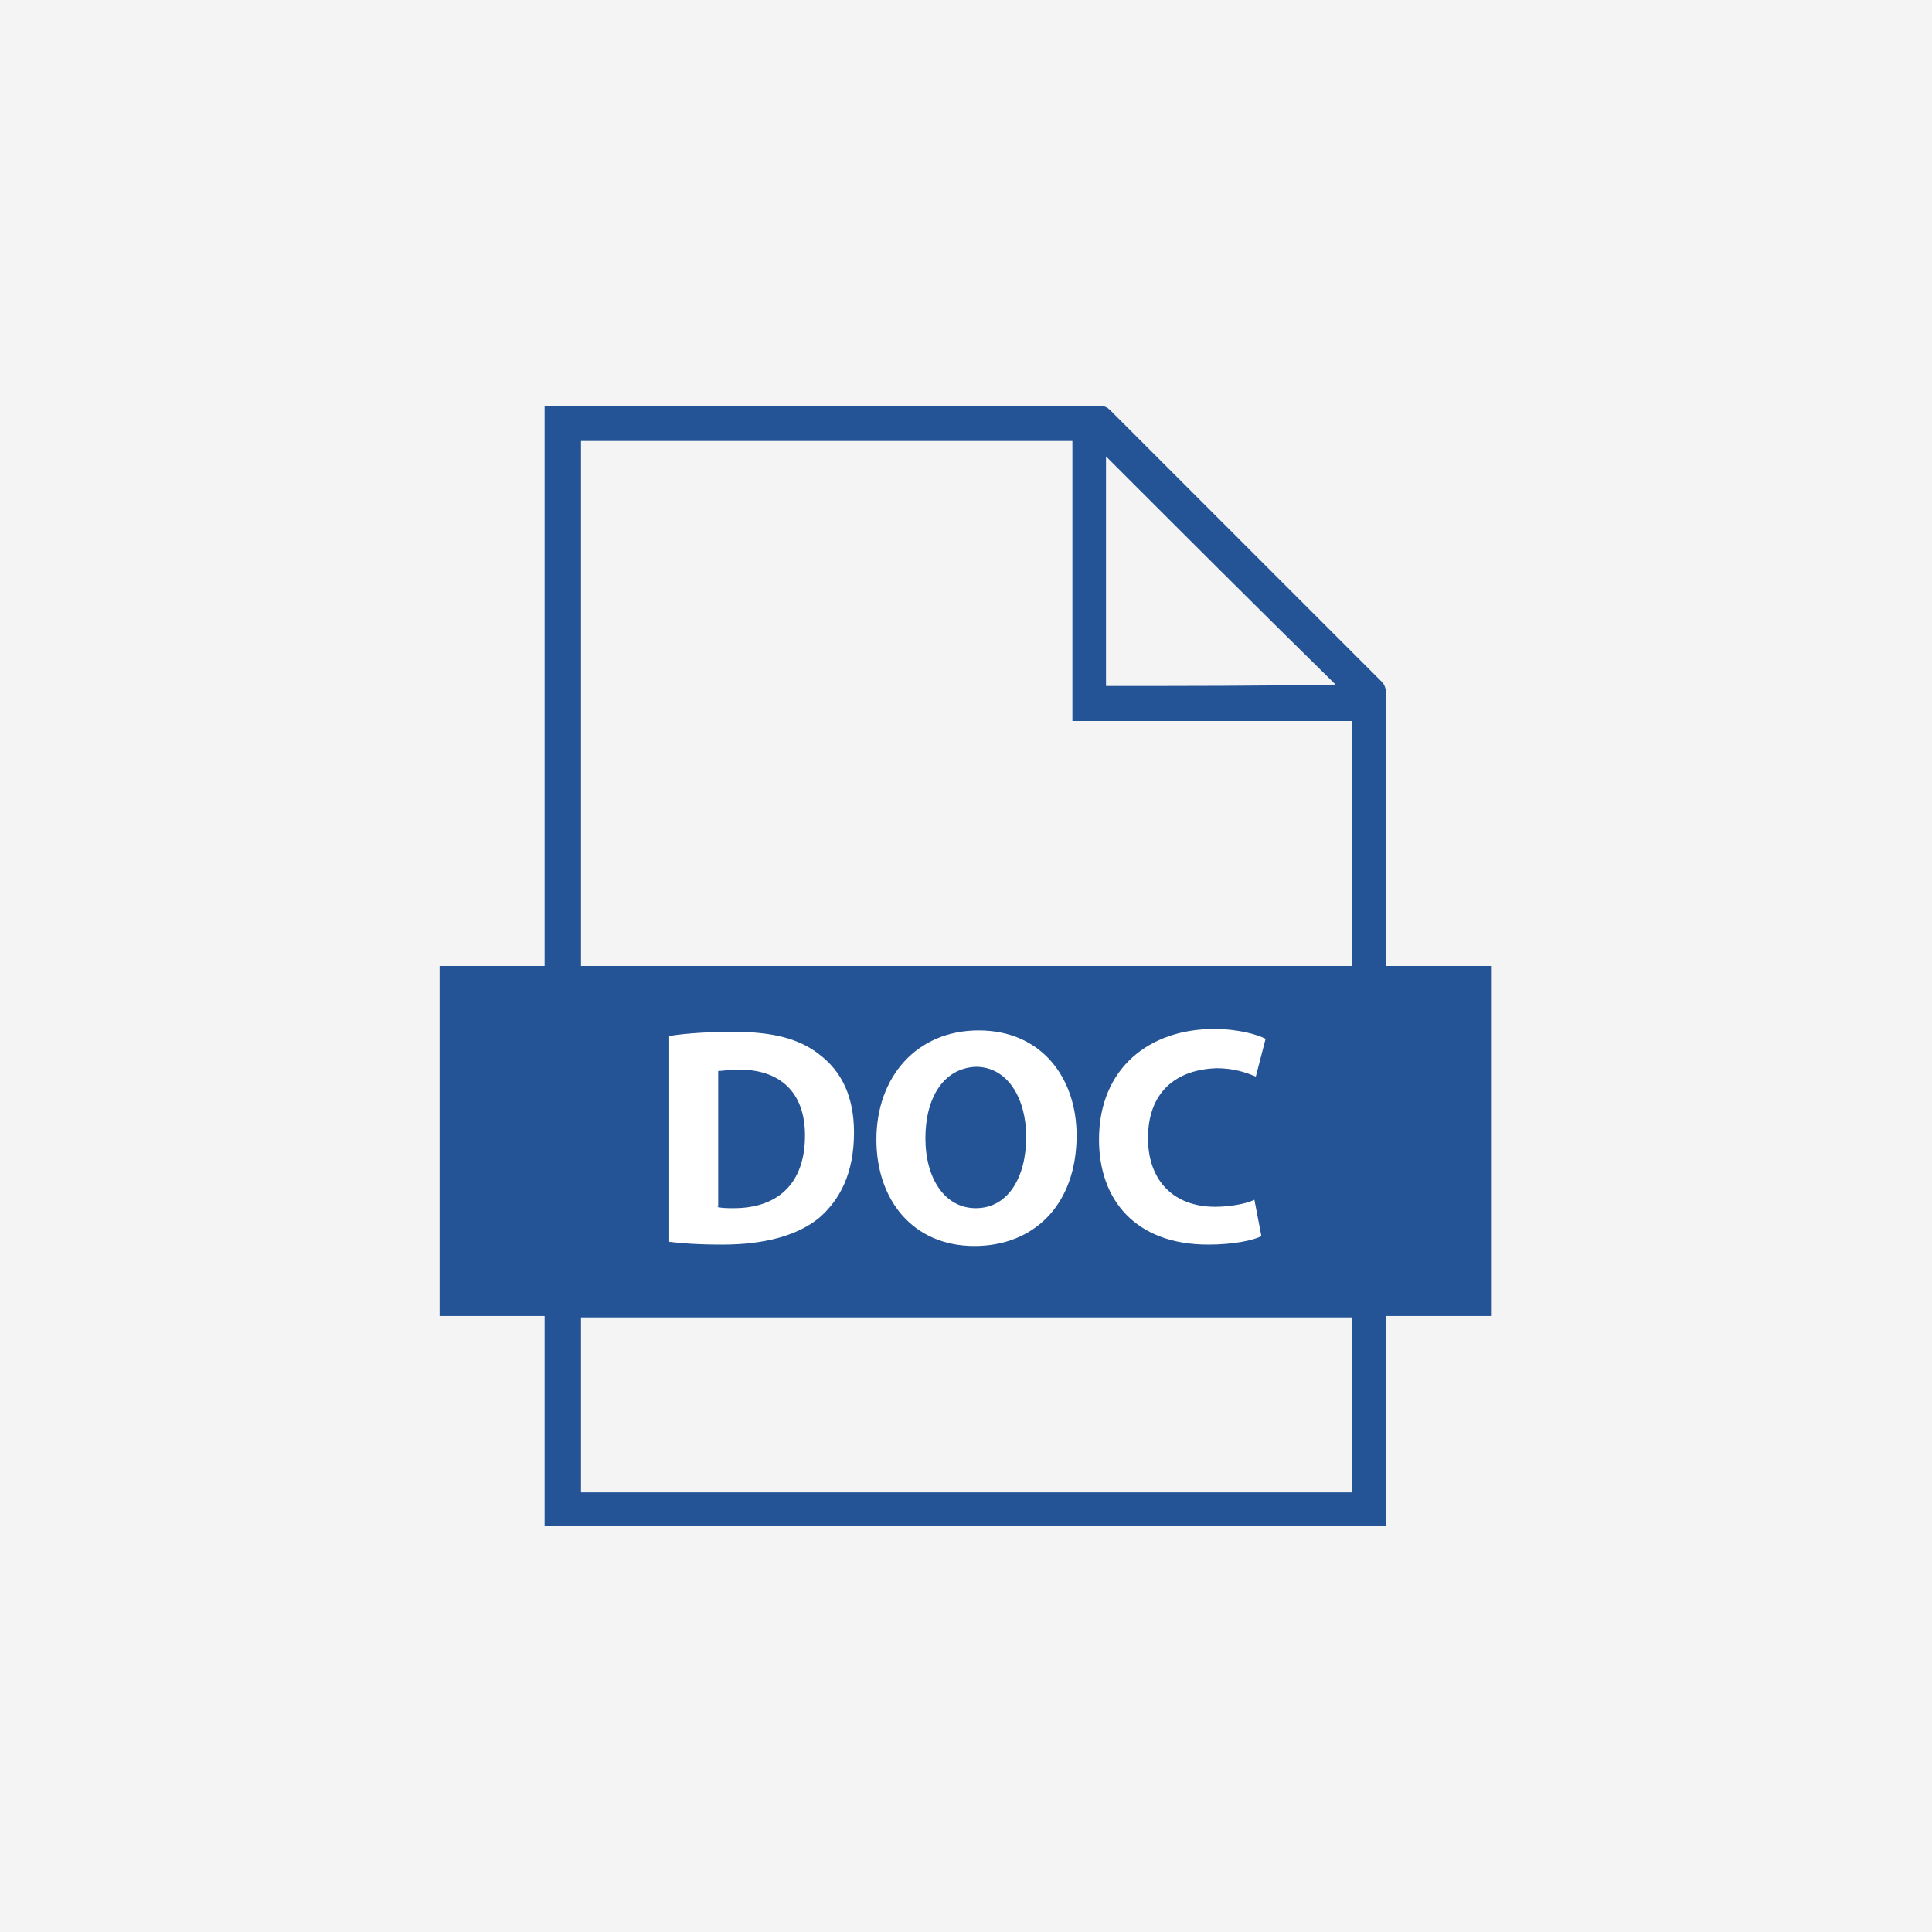<?xml version="1.0" encoding="utf-8"?>
<!-- Generator: Adobe Illustrator 21.0.0, SVG Export Plug-In . SVG Version: 6.00 Build 0)  -->
<svg version="1.1" id="Layer_1" xmlns="http://www.w3.org/2000/svg" xmlns:xlink="http://www.w3.org/1999/xlink" x="0px" y="0px"
	 viewBox="0 0 138 138" style="enable-background:new 0 0 138 138;" xml:space="preserve">
<style type="text/css">
	.st0{fill:#F4F4F4;}
	.st1{fill:#245496;}
	.st2{fill:#FFFFFF;}
</style>
<g>
	<rect class="st0" width="138" height="138"/>
</g>
<g>
	<g>
		<g>
			<path class="st1" d="M99,69c0-0.3,0-0.5,0-0.7c0-6.3,0-12.5,0-18.8c0-0.3-0.1-0.6-0.3-0.8c-6.5-6.5-12.9-12.9-19.4-19.4
				c-0.2-0.2-0.4-0.3-0.7-0.3c-13,0-26.1,0-39.1,0c-0.2,0-0.3,0-0.6,0c0,13.4,0,26.7,0,40c-2.5,0-5,0-7.5,0c0,8.4,0,16.7,0,25
				c2.5,0,5,0,7.5,0c0,5,0,10,0,15c20,0,40,0,60.1,0c0-5,0-10,0-15c2.5,0,5,0,7.5,0c0-8.4,0-16.7,0-25C104,69,101.6,69,99,69z
				 M79,32.6c5.5,5.5,10.9,10.9,16.4,16.3C90,49,84.5,49,79,49C79,43.5,79,38.1,79,32.6z M41.5,31.5c11.7,0,23.4,0,35.1,0
				c0,6.7,0,13.3,0,20c6.7,0,13.3,0,20,0c0,5.9,0,11.7,0,17.5c-18.3,0-36.7,0-55.1,0C41.5,56.5,41.5,44,41.5,31.5z M96.6,106.6
				c-18.4,0-36.7,0-55.1,0c0-4.2,0-8.3,0-12.5c18.4,0,36.7,0,55.1,0C96.6,98.2,96.6,102.4,96.6,106.6z"/>
		</g>
	</g>
	<g>
		<path class="st2" d="M47.8,74c1.2-0.2,2.9-0.3,4.6-0.3c2.8,0,4.7,0.5,6.1,1.6c1.6,1.2,2.5,3,2.5,5.6c0,2.9-1,4.8-2.5,6.1
			c-1.6,1.3-4,1.9-6.9,1.9c-1.8,0-3-0.1-3.8-0.2V74z M51.2,86.2c0.3,0.1,0.8,0.1,1.2,0.1c3.1,0,5.1-1.7,5.1-5.2
			c0-3.1-1.8-4.7-4.7-4.7c-0.8,0-1.2,0.1-1.5,0.1V86.2z"/>
		<path class="st2" d="M76.9,81.1c0,4.9-3,7.9-7.3,7.9c-4.4,0-7-3.3-7-7.6c0-4.5,2.9-7.8,7.3-7.8C74.4,73.6,76.9,77,76.9,81.1z
			 M66.1,81.3c0,2.9,1.4,5,3.6,5c2.3,0,3.6-2.2,3.6-5.1c0-2.7-1.3-5-3.6-5C67.4,76.3,66.1,78.4,66.1,81.3z"/>
		<path class="st2" d="M90.1,88.3c-0.6,0.3-2,0.6-3.8,0.6c-5.2,0-7.8-3.2-7.8-7.5c0-5.1,3.6-7.9,8.2-7.9c1.8,0,3.1,0.4,3.7,0.7
			l-0.7,2.7c-0.7-0.3-1.6-0.6-2.8-0.6C84,76.4,82,78,82,81.3c0,3,1.8,4.9,4.8,4.9c1,0,2.2-0.2,2.8-0.5L90.1,88.3z"/>
	</g>
</g>
</svg>
